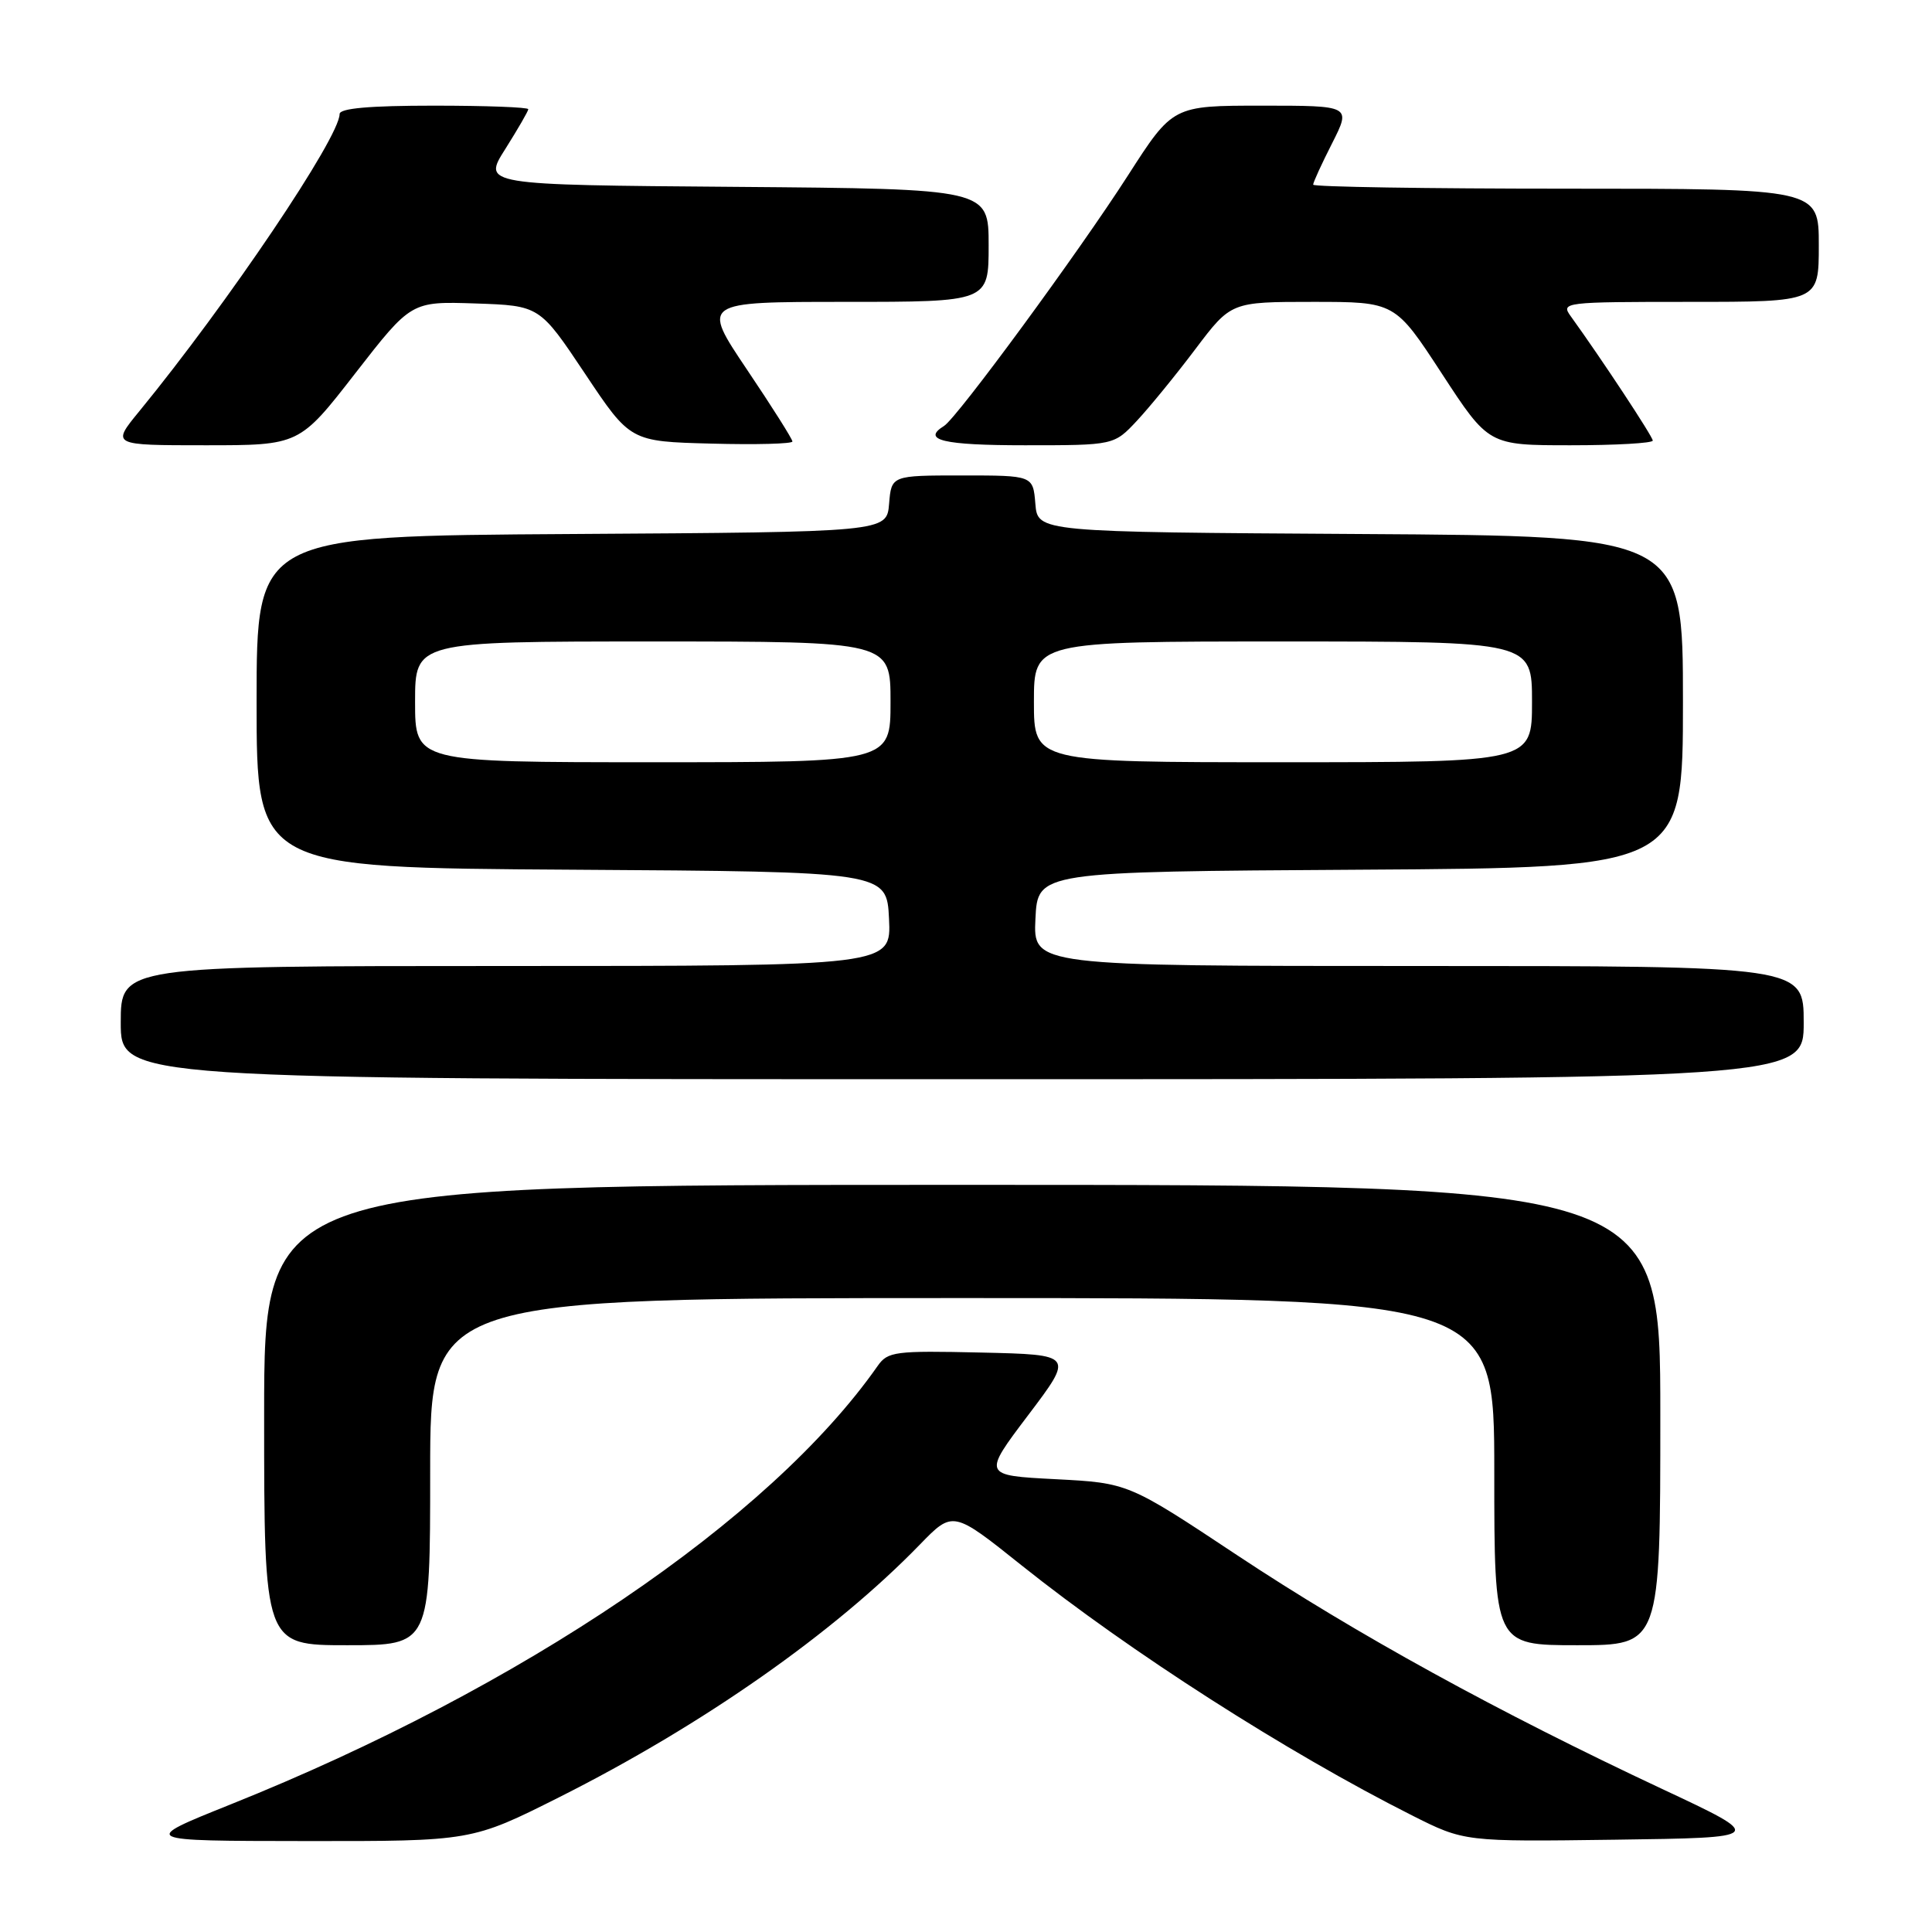 <?xml version="1.0" encoding="UTF-8" standalone="no"?>
<!DOCTYPE svg PUBLIC "-//W3C//DTD SVG 1.1//EN" "http://www.w3.org/Graphics/SVG/1.1/DTD/svg11.dtd" >
<svg xmlns="http://www.w3.org/2000/svg" xmlns:xlink="http://www.w3.org/1999/xlink" version="1.1" viewBox="0 0 256 256">
 <g >
 <path fill="currentColor"
d=" M 74.16 238.11 C 93.12 228.57 110.53 216.37 121.88 204.67 C 126.27 200.15 126.27 200.15 135.38 207.43 C 149.74 218.89 170.53 232.20 187.08 240.54 C 194.03 244.04 194.03 244.04 214.02 243.77 C 234.01 243.50 234.01 243.50 220.25 237.05 C 198.47 226.84 179.66 216.50 164.00 206.12 C 149.50 196.50 149.50 196.50 139.85 196.00 C 130.20 195.50 130.20 195.50 136.25 187.50 C 142.30 179.50 142.30 179.50 130.02 179.22 C 118.57 178.96 117.63 179.08 116.29 181.00 C 102.00 201.40 69.22 223.61 30.54 239.10 C 18.50 243.93 18.50 243.93 40.50 243.95 C 62.50 243.97 62.50 243.97 74.16 238.11 Z  M 57.00 195.00 C 57.00 172.00 57.00 172.00 127.50 172.00 C 198.00 172.00 198.00 172.00 198.00 195.00 C 198.00 218.00 198.00 218.00 209.00 218.00 C 220.00 218.00 220.00 218.00 220.00 187.50 C 220.00 157.00 220.00 157.00 127.50 157.00 C 35.00 157.00 35.00 157.00 35.00 187.50 C 35.00 218.00 35.00 218.00 46.00 218.00 C 57.00 218.00 57.00 218.00 57.00 195.00 Z  M 239.00 135.50 C 239.00 128.00 239.00 128.00 187.95 128.00 C 136.90 128.00 136.90 128.00 137.20 121.75 C 137.50 115.50 137.50 115.50 180.25 115.24 C 223.00 114.98 223.00 114.98 223.00 93.00 C 223.00 71.02 223.00 71.02 180.25 70.76 C 137.50 70.50 137.50 70.50 137.19 66.75 C 136.88 63.00 136.88 63.00 127.50 63.00 C 118.12 63.00 118.12 63.00 117.81 66.75 C 117.50 70.50 117.50 70.50 75.75 70.76 C 34.00 71.02 34.00 71.02 34.00 93.00 C 34.00 114.98 34.00 114.98 75.75 115.24 C 117.50 115.50 117.50 115.50 117.80 121.75 C 118.10 128.00 118.10 128.00 67.05 128.00 C 16.00 128.00 16.00 128.00 16.00 135.50 C 16.00 143.00 16.00 143.00 127.50 143.00 C 239.00 143.00 239.00 143.00 239.00 135.50 Z  M 47.08 49.46 C 54.49 39.93 54.49 39.93 62.99 40.21 C 71.50 40.50 71.50 40.50 77.51 49.50 C 83.51 58.50 83.51 58.50 94.26 58.78 C 100.16 58.94 105.00 58.81 105.00 58.50 C 105.00 58.18 102.29 53.89 98.97 48.96 C 92.95 40.00 92.95 40.00 111.97 40.00 C 131.00 40.00 131.00 40.00 131.00 32.51 C 131.00 25.03 131.00 25.03 97.47 24.76 C 63.93 24.50 63.93 24.50 66.97 19.72 C 68.63 17.08 70.00 14.72 70.00 14.47 C 70.00 14.21 64.38 14.00 57.50 14.00 C 48.98 14.00 45.00 14.35 45.00 15.11 C 45.00 18.20 30.18 40.18 18.46 54.49 C 14.76 59.00 14.76 59.00 27.22 59.00 C 39.67 59.00 39.67 59.00 47.08 49.46 Z  M 150.65 55.75 C 152.32 53.96 155.81 49.69 158.40 46.25 C 163.12 40.00 163.12 40.00 173.98 40.00 C 184.85 40.00 184.85 40.00 191.05 49.50 C 197.25 59.00 197.25 59.00 208.13 59.00 C 214.11 59.00 219.00 58.72 219.00 58.38 C 219.00 57.85 212.25 47.61 208.13 41.90 C 206.79 40.05 207.23 40.00 223.88 40.00 C 241.00 40.00 241.00 40.00 241.00 32.50 C 241.00 25.00 241.00 25.00 207.50 25.00 C 189.07 25.00 174.00 24.76 174.00 24.47 C 174.00 24.17 175.13 21.70 176.52 18.97 C 179.03 14.00 179.03 14.00 167.21 14.00 C 155.40 14.00 155.40 14.00 149.46 23.25 C 142.91 33.45 126.81 55.38 125.09 56.44 C 122.07 58.31 124.97 59.00 135.80 59.00 C 147.61 59.00 147.61 59.00 150.65 55.75 Z  M 55.00 93.00 C 55.00 85.00 55.00 85.00 86.50 85.00 C 118.00 85.00 118.00 85.00 118.00 93.00 C 118.00 101.00 118.00 101.00 86.50 101.00 C 55.00 101.00 55.00 101.00 55.00 93.00 Z  M 137.00 93.00 C 137.00 85.00 137.00 85.00 170.00 85.00 C 203.00 85.00 203.00 85.00 203.00 93.00 C 203.00 101.00 203.00 101.00 170.00 101.00 C 137.00 101.00 137.00 101.00 137.00 93.00 Z "/>
</g>
</svg>